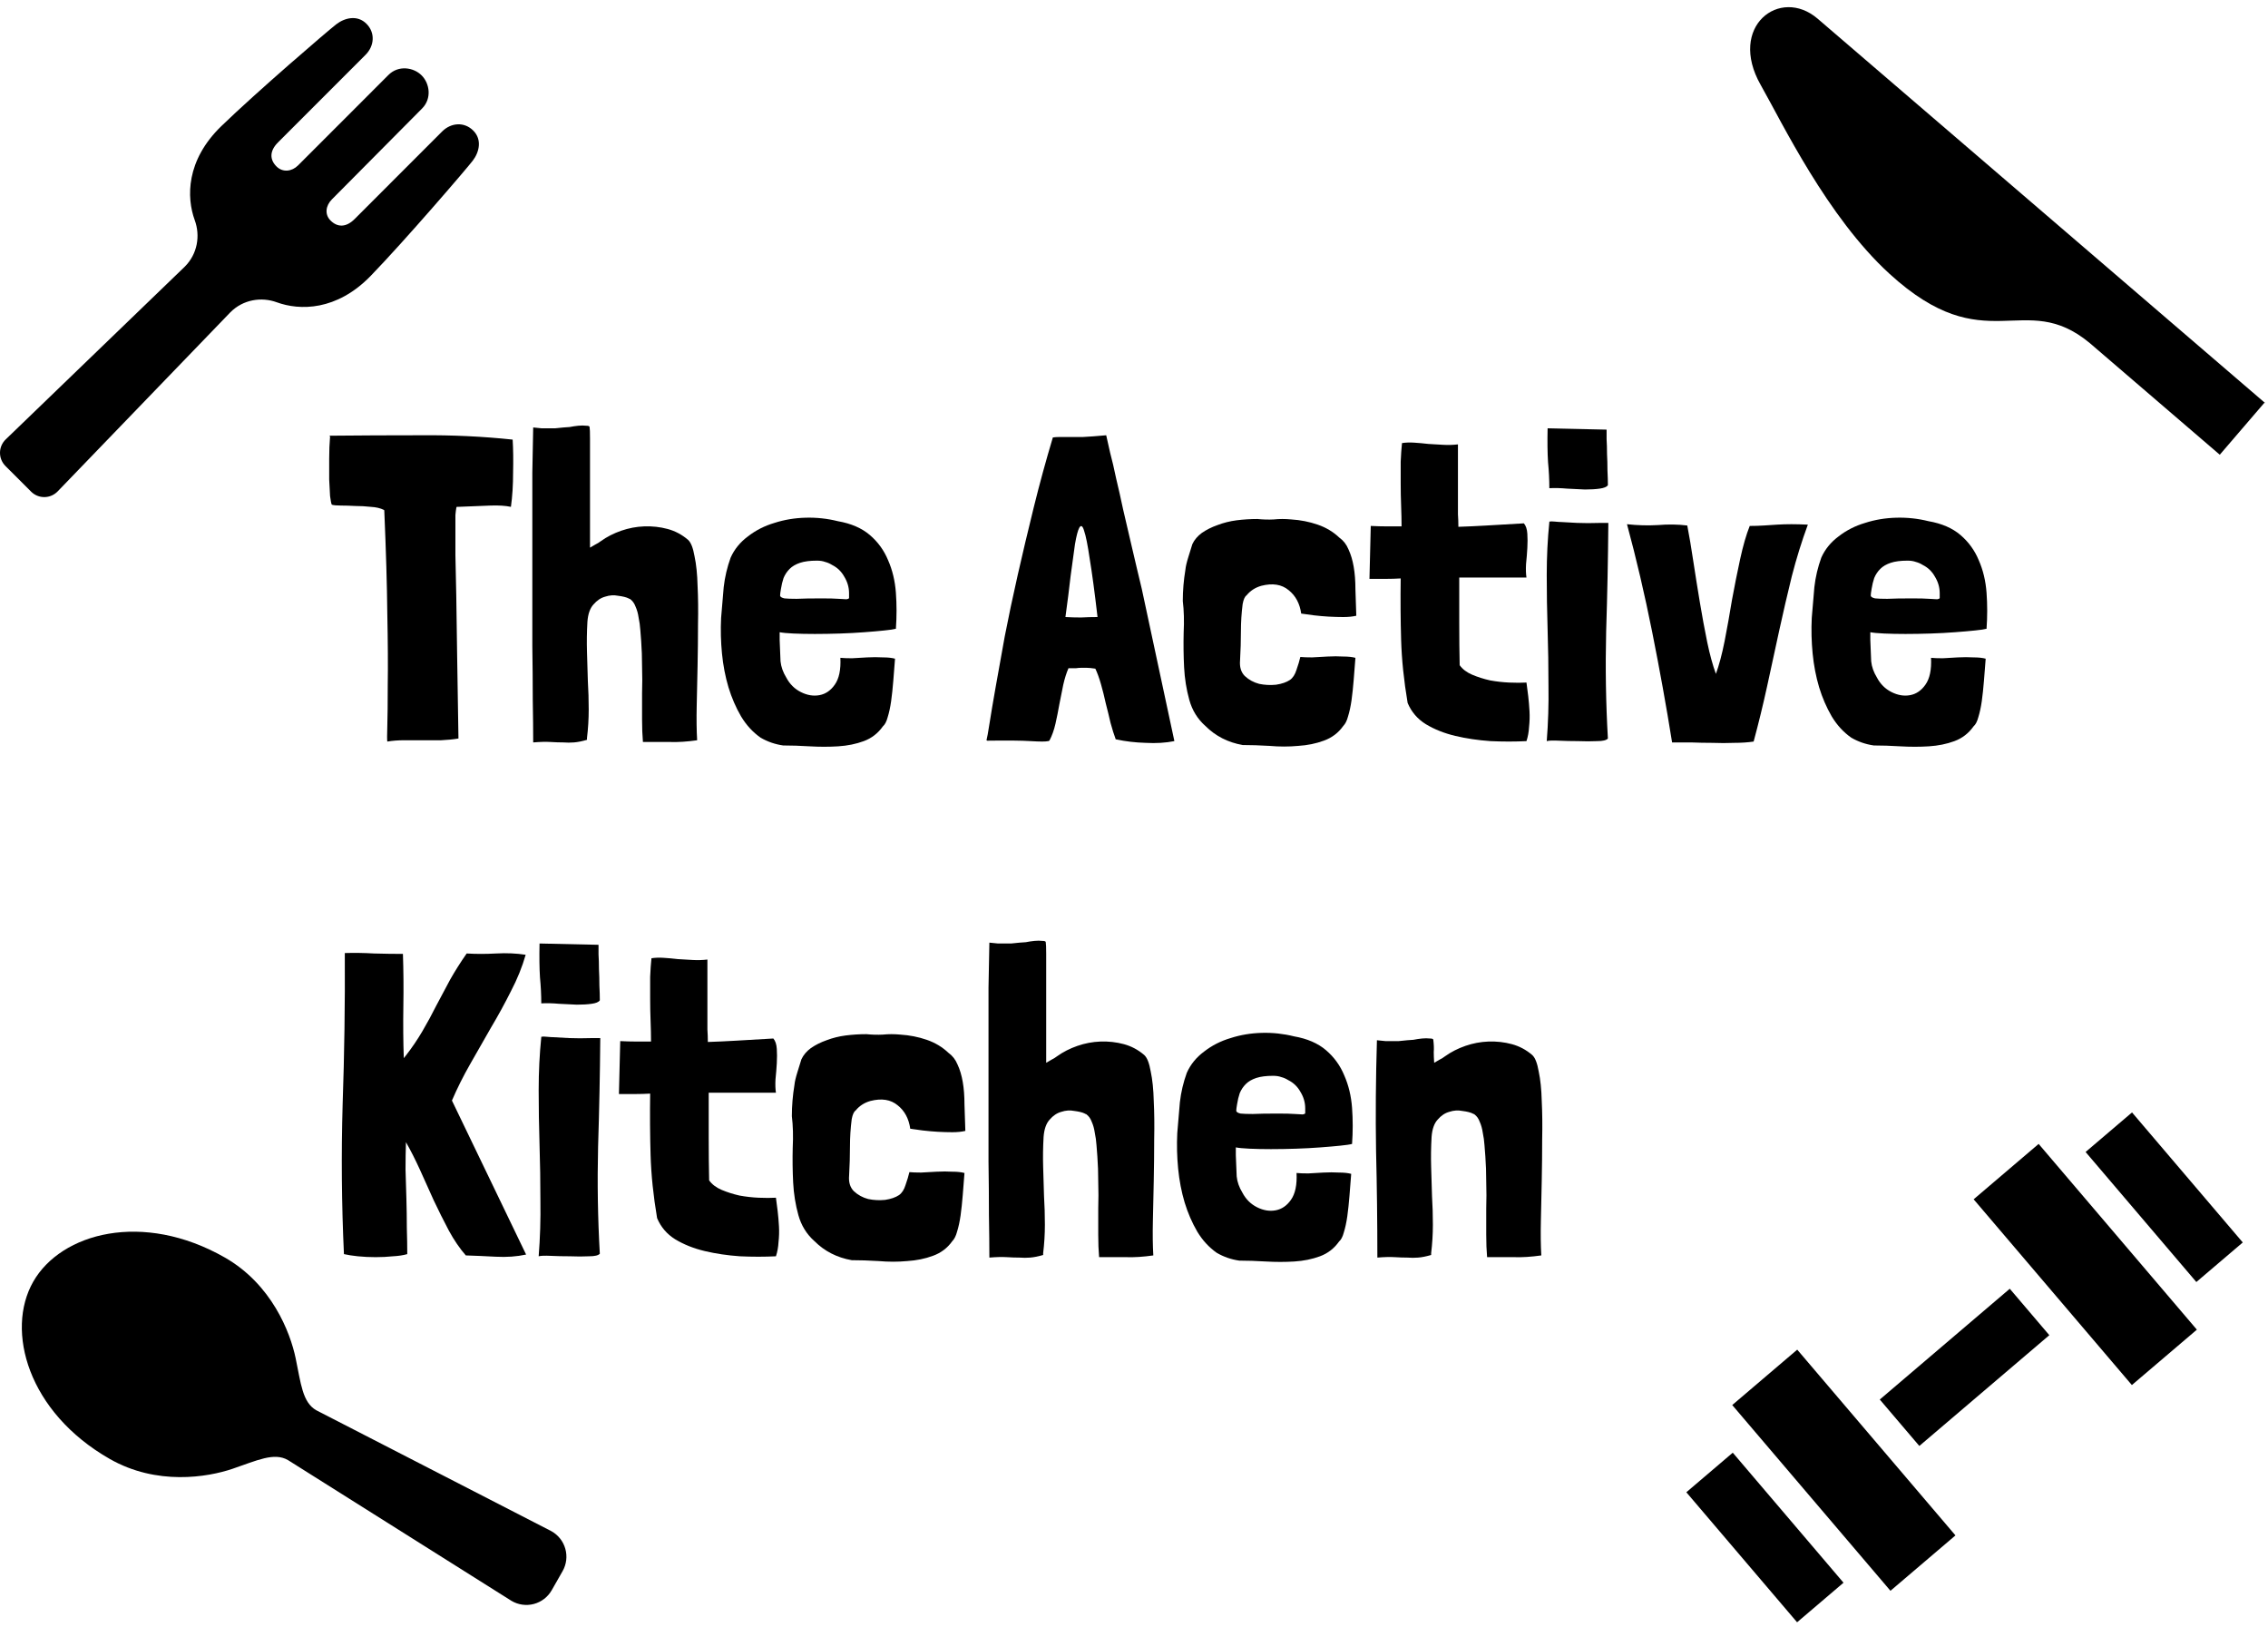 <svg width="251" height="180" viewBox="0 0 251 180" fill="none" xmlns="http://www.w3.org/2000/svg">
<path d="M56.736 48.64C53.44 48.288 50.048 48.128 46.56 48.16C43.104 48.16 39.744 48.176 36.48 48.208C36.48 48.24 36.48 48.256 36.48 48.256C36.512 48.256 36.528 48.272 36.528 48.304C36.464 49.072 36.432 49.872 36.432 50.704C36.432 51.536 36.432 52.32 36.432 53.056C36.464 53.76 36.496 54.368 36.528 54.88C36.592 55.392 36.656 55.712 36.72 55.84C36.912 55.904 37.248 55.936 37.728 55.936C38.208 55.936 38.736 55.952 39.312 55.984C39.888 55.984 40.464 56.016 41.04 56.08C41.616 56.112 42.096 56.224 42.48 56.416L42.528 56.464C42.72 60.944 42.832 64.768 42.864 67.936C42.928 71.104 42.944 73.712 42.912 75.76C42.912 77.776 42.896 79.296 42.864 80.32C42.832 81.344 42.832 81.92 42.864 82.048C43.44 81.952 44.064 81.904 44.736 81.904C45.408 81.904 46.08 81.904 46.752 81.904C47.456 81.904 48.144 81.904 48.816 81.904C49.52 81.872 50.16 81.808 50.736 81.712V81.616C50.672 78.128 50.624 75.104 50.592 72.544C50.56 69.952 50.528 67.744 50.496 65.92C50.464 64.064 50.432 62.56 50.4 61.408C50.4 60.224 50.4 59.28 50.4 58.576C50.4 57.84 50.4 57.312 50.4 56.992C50.432 56.64 50.464 56.384 50.496 56.224C50.496 56.192 50.496 56.176 50.496 56.176C50.528 56.144 50.544 56.112 50.544 56.08H50.688C52.192 56.016 53.392 55.968 54.288 55.936C55.184 55.904 55.936 55.952 56.544 56.08C56.704 54.928 56.784 53.664 56.784 52.288C56.816 50.912 56.8 49.696 56.736 48.64Z" fill="black"/>
<path d="M65.297 60.592C65.297 60.464 65.297 60.064 65.297 59.392C65.297 58.72 65.297 57.92 65.297 56.992C65.297 56.064 65.297 55.072 65.297 54.016C65.297 52.928 65.297 51.92 65.297 50.992C65.297 50.032 65.297 49.216 65.297 48.544C65.297 47.84 65.281 47.408 65.249 47.248C65.249 47.152 65.121 47.104 64.865 47.104C64.609 47.072 64.321 47.072 64.001 47.104C63.681 47.136 63.361 47.184 63.041 47.248C62.721 47.28 62.497 47.296 62.369 47.296C61.985 47.328 61.665 47.36 61.409 47.392C61.153 47.392 60.913 47.392 60.689 47.392C60.465 47.392 60.225 47.392 59.969 47.392C59.713 47.36 59.393 47.328 59.009 47.296C58.977 48.704 58.945 50.368 58.913 52.288C58.913 54.176 58.913 56.192 58.913 58.336C58.913 60.48 58.913 62.688 58.913 64.96C58.913 67.2 58.913 69.376 58.913 71.488C58.945 73.6 58.961 75.584 58.961 77.44C58.993 79.264 59.009 80.832 59.009 82.144C59.777 82.08 60.417 82.064 60.929 82.096C61.441 82.128 61.905 82.144 62.321 82.144C62.737 82.176 63.137 82.176 63.521 82.144C63.937 82.112 64.417 82.016 64.961 81.856V81.664C65.089 80.608 65.153 79.552 65.153 78.496C65.153 77.44 65.121 76.384 65.057 75.328C65.025 74.24 64.993 73.168 64.961 72.112C64.929 71.024 64.945 69.92 65.009 68.8C65.073 67.936 65.297 67.296 65.681 66.88C66.065 66.432 66.497 66.144 66.977 66.016C67.457 65.856 67.937 65.824 68.417 65.92C68.929 65.984 69.313 66.08 69.569 66.208C69.601 66.24 69.633 66.256 69.665 66.256C69.697 66.256 69.729 66.272 69.761 66.304C70.017 66.496 70.209 66.768 70.337 67.12C70.497 67.472 70.609 67.872 70.673 68.32C70.769 68.768 70.833 69.232 70.865 69.712C70.897 70.16 70.929 70.576 70.961 70.96C71.025 71.824 71.057 72.752 71.057 73.744C71.089 74.736 71.089 75.728 71.057 76.72C71.057 77.712 71.057 78.672 71.057 79.6C71.057 80.528 71.089 81.36 71.153 82.096C72.273 82.096 73.265 82.096 74.129 82.096C75.025 82.128 76.033 82.064 77.153 81.904C77.089 80.816 77.073 79.552 77.105 78.112C77.137 76.672 77.169 75.184 77.201 73.648C77.233 72.08 77.249 70.544 77.249 69.04C77.281 67.504 77.265 66.096 77.201 64.816C77.169 63.536 77.057 62.448 76.865 61.552C76.705 60.624 76.465 60.016 76.145 59.728C75.473 59.152 74.721 58.752 73.889 58.528C73.057 58.304 72.193 58.208 71.297 58.24C70.433 58.272 69.585 58.432 68.753 58.72C67.921 59.008 67.169 59.392 66.497 59.872C66.337 60 66.129 60.128 65.873 60.256C65.649 60.384 65.457 60.496 65.297 60.592Z" fill="black"/>
<path d="M86.285 69.952C86.605 70.016 87.117 70.064 87.821 70.096C88.525 70.128 89.309 70.144 90.173 70.144C91.069 70.144 91.997 70.128 92.957 70.096C93.917 70.064 94.813 70.016 95.645 69.952C96.509 69.888 97.245 69.824 97.853 69.76C98.493 69.696 98.925 69.632 99.149 69.568C99.245 68.224 99.245 66.896 99.149 65.584C99.053 64.272 98.765 63.072 98.285 61.984C97.837 60.896 97.165 59.968 96.269 59.2C95.373 58.432 94.189 57.92 92.717 57.664C91.565 57.376 90.381 57.248 89.165 57.28C87.949 57.312 86.797 57.504 85.709 57.856C84.621 58.176 83.645 58.672 82.781 59.344C81.917 59.984 81.277 60.768 80.861 61.696C80.477 62.752 80.221 63.84 80.093 64.96C79.997 66.048 79.901 67.184 79.805 68.368C79.741 69.68 79.773 70.992 79.901 72.304C80.029 73.616 80.269 74.864 80.621 76.048C80.973 77.2 81.437 78.272 82.013 79.264C82.589 80.224 83.309 81.008 84.173 81.616C84.941 82.064 85.773 82.352 86.669 82.48C87.565 82.48 88.541 82.512 89.597 82.576C90.685 82.64 91.741 82.64 92.765 82.576C93.789 82.512 94.733 82.32 95.597 82C96.461 81.68 97.165 81.136 97.709 80.368C97.933 80.176 98.109 79.84 98.237 79.36C98.397 78.848 98.525 78.256 98.621 77.584C98.717 76.88 98.797 76.128 98.861 75.328C98.925 74.528 98.989 73.712 99.053 72.88C98.701 72.784 98.253 72.736 97.709 72.736C97.165 72.704 96.589 72.704 95.981 72.736C95.405 72.768 94.845 72.8 94.301 72.832C93.757 72.832 93.325 72.816 93.005 72.784C93.069 74.096 92.861 75.088 92.381 75.76C91.933 76.4 91.373 76.784 90.701 76.912C90.029 77.04 89.341 76.928 88.637 76.576C87.933 76.224 87.389 75.68 87.005 74.944C86.653 74.368 86.445 73.776 86.381 73.168C86.349 72.56 86.317 71.776 86.285 70.816V69.952ZM92.093 62.512C92.669 62.8 93.117 63.232 93.437 63.808C93.789 64.384 93.965 64.992 93.965 65.632C93.965 65.888 93.965 66.064 93.965 66.16C93.965 66.224 93.869 66.272 93.677 66.304C93.517 66.304 93.229 66.288 92.813 66.256C92.397 66.224 91.773 66.208 90.941 66.208C89.725 66.208 88.797 66.224 88.157 66.256C87.549 66.256 87.101 66.24 86.813 66.208C86.525 66.144 86.365 66.048 86.333 65.92C86.333 65.76 86.365 65.504 86.429 65.152C86.493 64.736 86.589 64.336 86.717 63.952C86.877 63.568 87.101 63.232 87.389 62.944C87.677 62.656 88.061 62.432 88.541 62.272C89.021 62.112 89.645 62.032 90.413 62.032C90.765 62.032 91.069 62.08 91.325 62.176C91.581 62.24 91.837 62.352 92.093 62.512Z" fill="black"/>
<path d="M126.36 65.152C126.232 64.608 126.056 63.872 125.832 62.944C125.608 62.016 125.368 60.992 125.112 59.872C124.856 58.752 124.584 57.584 124.296 56.368C124.04 55.152 123.784 54.016 123.528 52.96C123.304 51.872 123.08 50.912 122.856 50.08C122.664 49.216 122.52 48.576 122.424 48.16C121.368 48.256 120.504 48.32 119.832 48.352C119.192 48.352 118.664 48.352 118.248 48.352C117.832 48.352 117.496 48.352 117.24 48.352C116.984 48.352 116.744 48.368 116.52 48.4C115.752 50.96 115.048 53.536 114.408 56.128C113.768 58.72 113.176 61.216 112.632 63.616C112.088 66.016 111.608 68.288 111.192 70.432C110.808 72.544 110.472 74.416 110.184 76.048C109.896 77.68 109.672 79.008 109.512 80.032C109.352 81.056 109.24 81.68 109.176 81.904C109.208 81.936 109.24 81.952 109.272 81.952C111.448 81.92 113.048 81.936 114.072 82C115.096 82.064 115.736 82.064 115.992 82C116.024 82 116.04 82 116.04 82C116.072 81.968 116.104 81.952 116.136 81.952C116.424 81.408 116.648 80.784 116.808 80.08C116.968 79.376 117.112 78.656 117.24 77.92C117.4 77.152 117.544 76.432 117.672 75.76C117.832 75.056 118.024 74.448 118.248 73.936C118.6 73.936 118.872 73.936 119.064 73.936C119.288 73.904 119.48 73.888 119.64 73.888C119.832 73.888 120.04 73.888 120.264 73.888C120.488 73.888 120.808 73.92 121.224 73.984C121.448 74.464 121.656 75.04 121.848 75.712C122.04 76.384 122.216 77.088 122.376 77.824C122.568 78.56 122.744 79.28 122.904 79.984C123.096 80.688 123.288 81.296 123.48 81.808H123.528C124.552 82.032 125.64 82.16 126.792 82.192C127.944 82.256 129 82.192 129.96 82V81.952L126.36 65.152ZM121.464 68.272C120.856 68.272 120.248 68.288 119.64 68.32C119.032 68.32 118.456 68.304 117.912 68.272C118.136 66.64 118.328 65.12 118.488 63.712C118.68 62.304 118.84 61.136 118.968 60.208C119.128 59.28 119.288 58.672 119.448 58.384C119.64 58.064 119.816 58.176 119.976 58.72C120.168 59.264 120.376 60.304 120.6 61.84C120.856 63.376 121.144 65.52 121.464 68.272Z" fill="black"/>
<path d="M150.005 72.784C149.653 72.688 149.205 72.64 148.661 72.64C148.117 72.608 147.541 72.608 146.933 72.64C146.325 72.672 145.749 72.704 145.205 72.736C144.661 72.736 144.229 72.72 143.909 72.688C143.813 73.104 143.669 73.584 143.477 74.128C143.317 74.64 143.077 75.008 142.757 75.232C142.373 75.488 141.861 75.664 141.221 75.76C140.581 75.824 139.957 75.792 139.349 75.664C138.741 75.504 138.213 75.216 137.765 74.8C137.349 74.384 137.173 73.808 137.237 73.072C137.301 71.952 137.333 70.88 137.333 69.856C137.333 68.832 137.397 67.824 137.525 66.832C137.621 66.32 137.765 66 137.957 65.872C138.373 65.36 138.917 65.008 139.589 64.816C140.837 64.496 141.845 64.656 142.613 65.296C143.381 65.904 143.845 66.768 144.005 67.888C144.421 67.952 144.885 68.016 145.397 68.08C145.941 68.144 146.485 68.192 147.029 68.224C147.605 68.256 148.149 68.272 148.661 68.272C149.205 68.272 149.685 68.224 150.101 68.128C150.069 67.072 150.037 66.096 150.005 65.2C150.005 64.272 149.941 63.44 149.813 62.704C149.685 61.968 149.493 61.328 149.237 60.784C149.013 60.24 148.677 59.808 148.229 59.488C147.557 58.848 146.757 58.368 145.829 58.048C144.901 57.728 143.925 57.536 142.901 57.472C142.229 57.408 141.589 57.408 140.981 57.472C140.405 57.504 139.797 57.488 139.157 57.424C138.389 57.424 137.621 57.472 136.853 57.568C136.117 57.664 135.413 57.84 134.741 58.096C134.101 58.32 133.525 58.608 133.013 58.96C132.533 59.312 132.181 59.728 131.957 60.208C131.861 60.528 131.717 60.992 131.525 61.6C131.333 62.208 131.221 62.688 131.189 63.04C130.997 64.192 130.901 65.344 130.901 66.496C131.029 67.552 131.061 68.72 130.997 70C130.965 71.28 130.981 72.56 131.045 73.84C131.109 75.088 131.301 76.288 131.621 77.44C131.941 78.592 132.533 79.552 133.397 80.32C134.517 81.44 135.893 82.144 137.525 82.432C138.421 82.432 139.413 82.464 140.501 82.528C141.589 82.624 142.645 82.624 143.669 82.528C144.693 82.464 145.637 82.272 146.501 81.952C147.397 81.632 148.117 81.088 148.661 80.32C148.885 80.096 149.061 79.744 149.189 79.264C149.349 78.752 149.477 78.16 149.573 77.488C149.669 76.784 149.749 76.032 149.813 75.232C149.877 74.432 149.941 73.616 150.005 72.784Z" fill="black"/>
<path d="M161.351 49.168C160.807 49.232 160.263 49.248 159.719 49.216C159.175 49.184 158.631 49.152 158.087 49.12C157.543 49.056 157.015 49.008 156.503 48.976C156.023 48.944 155.575 48.96 155.159 49.024C155.095 49.632 155.047 50.32 155.015 51.088C155.015 51.856 155.015 52.656 155.015 53.488C155.015 54.32 155.031 55.152 155.063 55.984C155.095 56.784 155.111 57.536 155.111 58.24C154.599 58.24 154.055 58.24 153.479 58.24C152.935 58.24 152.343 58.224 151.703 58.192L151.559 64.048C152.231 64.048 152.839 64.048 153.383 64.048C153.959 64.048 154.503 64.032 155.015 64C154.983 66.336 154.999 68.608 155.063 70.816C155.127 72.992 155.367 75.312 155.783 77.776C156.199 78.768 156.871 79.552 157.799 80.128C158.759 80.704 159.847 81.136 161.063 81.424C162.279 81.712 163.575 81.904 164.951 82C166.327 82.064 167.655 82.064 168.935 82C169.095 81.52 169.191 80.992 169.223 80.416C169.287 79.84 169.303 79.264 169.271 78.688C169.239 78.112 169.191 77.552 169.127 77.008C169.063 76.464 168.999 75.968 168.935 75.52C168.391 75.552 167.751 75.552 167.015 75.52C166.311 75.488 165.607 75.408 164.903 75.28C164.199 75.12 163.543 74.912 162.935 74.656C162.327 74.4 161.863 74.048 161.543 73.6C161.511 72.16 161.495 70.624 161.495 68.992C161.495 67.328 161.495 65.632 161.495 63.904H168.935C168.871 63.488 168.855 62.992 168.887 62.416C168.951 61.808 168.999 61.216 169.031 60.64C169.063 60.064 169.063 59.536 169.031 59.056C168.999 58.544 168.871 58.16 168.647 57.904C167.015 58 165.639 58.08 164.519 58.144C163.431 58.208 162.391 58.256 161.399 58.288C161.399 57.808 161.383 57.344 161.351 56.896C161.351 56.448 161.351 56.016 161.351 55.6V49.168Z" fill="black"/>
<path d="M177.178 57.856C176.154 57.888 175.274 57.888 174.538 57.856C173.802 57.824 173.226 57.792 172.81 57.76C172.65 57.76 172.41 57.744 172.09 57.712C171.802 57.68 171.594 57.68 171.466 57.712V57.76C171.274 59.648 171.178 61.6 171.178 63.616C171.178 65.6 171.21 67.616 171.274 69.664C171.338 71.712 171.37 73.776 171.37 75.856C171.402 77.936 171.338 79.984 171.178 82C171.402 81.936 171.85 81.92 172.522 81.952C173.194 81.984 173.898 82 174.634 82C175.402 82.032 176.106 82.032 176.746 82C177.386 82 177.786 81.904 177.946 81.712C177.722 77.84 177.658 73.888 177.754 69.856C177.882 65.824 177.962 61.872 177.994 58V57.856H177.178ZM171.274 47.392C171.242 48.864 171.258 50.112 171.322 51.136C171.418 52.128 171.466 53.088 171.466 54.016C172.074 53.984 172.73 54 173.434 54.064C174.138 54.096 174.794 54.128 175.402 54.16C176.042 54.16 176.586 54.128 177.034 54.064C177.514 54 177.818 53.872 177.946 53.68C177.946 53.2 177.93 52.656 177.898 52.048C177.898 51.408 177.882 50.8 177.85 50.224C177.85 49.616 177.834 49.072 177.802 48.592C177.802 48.08 177.802 47.728 177.802 47.536L171.274 47.392Z" fill="black"/>
<path d="M186.731 58.144C185.707 58.016 184.619 58 183.467 58.096C182.347 58.16 181.211 58.128 180.059 58C181.083 61.776 182.011 65.744 182.843 69.904C183.675 74.064 184.411 78.144 185.051 82.144C185.659 82.144 186.347 82.144 187.115 82.144C187.915 82.176 188.715 82.192 189.515 82.192C190.347 82.224 191.147 82.224 191.915 82.192C192.715 82.192 193.435 82.144 194.075 82.048C194.619 80.032 195.115 78 195.563 75.952C196.011 73.872 196.459 71.808 196.907 69.76C197.355 67.712 197.819 65.712 198.299 63.76C198.811 61.776 199.403 59.872 200.075 58.048C199.403 58.016 198.795 58 198.251 58C197.707 58 197.179 58.016 196.667 58.048C196.155 58.08 195.659 58.112 195.179 58.144C194.699 58.176 194.187 58.192 193.643 58.192C193.259 59.152 192.907 60.368 192.587 61.84C192.267 63.312 191.963 64.832 191.675 66.4C191.419 67.968 191.147 69.488 190.859 70.96C190.571 72.4 190.251 73.6 189.899 74.56C189.547 73.6 189.227 72.432 188.939 71.056C188.651 69.648 188.379 68.176 188.123 66.64C187.867 65.104 187.627 63.6 187.403 62.128C187.179 60.624 186.955 59.296 186.731 58.144Z" fill="black"/>
<path d="M206.988 69.952C207.308 70.016 207.82 70.064 208.524 70.096C209.228 70.128 210.012 70.144 210.876 70.144C211.772 70.144 212.7 70.128 213.66 70.096C214.62 70.064 215.516 70.016 216.348 69.952C217.212 69.888 217.948 69.824 218.556 69.76C219.196 69.696 219.628 69.632 219.852 69.568C219.948 68.224 219.948 66.896 219.852 65.584C219.756 64.272 219.468 63.072 218.988 61.984C218.54 60.896 217.868 59.968 216.972 59.2C216.076 58.432 214.892 57.92 213.42 57.664C212.268 57.376 211.084 57.248 209.868 57.28C208.652 57.312 207.5 57.504 206.412 57.856C205.324 58.176 204.348 58.672 203.484 59.344C202.62 59.984 201.98 60.768 201.564 61.696C201.18 62.752 200.924 63.84 200.796 64.96C200.7 66.048 200.604 67.184 200.508 68.368C200.444 69.68 200.476 70.992 200.604 72.304C200.732 73.616 200.972 74.864 201.324 76.048C201.676 77.2 202.14 78.272 202.716 79.264C203.292 80.224 204.012 81.008 204.876 81.616C205.644 82.064 206.476 82.352 207.372 82.48C208.268 82.48 209.244 82.512 210.3 82.576C211.388 82.64 212.444 82.64 213.468 82.576C214.492 82.512 215.436 82.32 216.3 82C217.164 81.68 217.868 81.136 218.412 80.368C218.636 80.176 218.812 79.84 218.94 79.36C219.1 78.848 219.228 78.256 219.324 77.584C219.42 76.88 219.5 76.128 219.564 75.328C219.628 74.528 219.692 73.712 219.756 72.88C219.404 72.784 218.956 72.736 218.412 72.736C217.868 72.704 217.292 72.704 216.684 72.736C216.108 72.768 215.548 72.8 215.004 72.832C214.46 72.832 214.028 72.816 213.708 72.784C213.772 74.096 213.564 75.088 213.084 75.76C212.636 76.4 212.076 76.784 211.404 76.912C210.732 77.04 210.044 76.928 209.34 76.576C208.636 76.224 208.092 75.68 207.708 74.944C207.356 74.368 207.148 73.776 207.084 73.168C207.052 72.56 207.02 71.776 206.988 70.816V69.952ZM212.796 62.512C213.372 62.8 213.82 63.232 214.14 63.808C214.492 64.384 214.668 64.992 214.668 65.632C214.668 65.888 214.668 66.064 214.668 66.16C214.668 66.224 214.572 66.272 214.38 66.304C214.22 66.304 213.932 66.288 213.516 66.256C213.1 66.224 212.476 66.208 211.644 66.208C210.428 66.208 209.5 66.224 208.86 66.256C208.252 66.256 207.804 66.24 207.516 66.208C207.228 66.144 207.068 66.048 207.036 65.92C207.036 65.76 207.068 65.504 207.132 65.152C207.196 64.736 207.292 64.336 207.42 63.952C207.58 63.568 207.804 63.232 208.092 62.944C208.38 62.656 208.764 62.432 209.244 62.272C209.724 62.112 210.348 62.032 211.116 62.032C211.468 62.032 211.772 62.08 212.028 62.176C212.284 62.24 212.54 62.352 212.796 62.512Z" fill="black"/>
<path d="M50.016 121.768C50.592 120.424 51.264 119.08 52.032 117.736C52.8 116.392 53.568 115.048 54.336 113.704C55.136 112.36 55.872 111.016 56.544 109.672C57.248 108.328 57.792 106.984 58.176 105.64C57.152 105.48 56.064 105.432 54.912 105.496C53.76 105.56 52.672 105.56 51.648 105.496C50.976 106.456 50.368 107.416 49.824 108.376C49.312 109.336 48.8 110.296 48.288 111.256C47.808 112.216 47.296 113.16 46.752 114.088C46.208 115.016 45.6 115.912 44.928 116.776C44.864 116.84 44.8 116.92 44.736 117.016C44.704 117.08 44.688 117.096 44.688 117.064C44.624 115.24 44.608 113.32 44.64 111.304C44.672 109.288 44.656 107.368 44.592 105.544C43.568 105.544 42.496 105.528 41.376 105.496C40.288 105.432 39.216 105.416 38.16 105.448C38.192 111.048 38.112 116.632 37.92 122.2C37.76 127.736 37.808 133.256 38.064 138.76C38.48 138.856 38.992 138.936 39.6 139C40.24 139.064 40.896 139.096 41.568 139.096C42.24 139.096 42.88 139.064 43.488 139C44.096 138.968 44.624 138.888 45.072 138.76C45.072 137.864 45.056 136.888 45.024 135.832C45.024 134.776 45.008 133.704 44.976 132.616C44.944 131.528 44.912 130.456 44.88 129.4C44.88 128.312 44.896 127.304 44.928 126.376C45.44 127.272 45.952 128.28 46.464 129.4C46.976 130.52 47.488 131.656 48 132.808C48.544 133.96 49.104 135.08 49.68 136.168C50.256 137.224 50.88 138.136 51.552 138.904C52.576 138.936 53.68 138.984 54.864 139.048C56.08 139.112 57.2 139.032 58.224 138.808L50.016 121.768Z" fill="black"/>
<path d="M65.615 114.856C64.591 114.888 63.711 114.888 62.975 114.856C62.239 114.824 61.663 114.792 61.247 114.76C61.087 114.76 60.847 114.744 60.527 114.712C60.239 114.68 60.031 114.68 59.903 114.712V114.76C59.711 116.648 59.615 118.6 59.615 120.616C59.615 122.6 59.647 124.616 59.711 126.664C59.775 128.712 59.807 130.776 59.807 132.856C59.839 134.936 59.775 136.984 59.615 139C59.839 138.936 60.287 138.92 60.959 138.952C61.631 138.984 62.335 139 63.071 139C63.839 139.032 64.543 139.032 65.183 139C65.823 139 66.223 138.904 66.383 138.712C66.159 134.84 66.095 130.888 66.191 126.856C66.319 122.824 66.399 118.872 66.431 115V114.856H65.615ZM59.711 104.392C59.679 105.864 59.695 107.112 59.759 108.136C59.855 109.128 59.903 110.088 59.903 111.016C60.511 110.984 61.167 111 61.871 111.064C62.575 111.096 63.231 111.128 63.839 111.16C64.479 111.16 65.023 111.128 65.471 111.064C65.951 111 66.255 110.872 66.383 110.68C66.383 110.2 66.367 109.656 66.335 109.048C66.335 108.408 66.319 107.8 66.287 107.224C66.287 106.616 66.271 106.072 66.239 105.592C66.239 105.08 66.239 104.728 66.239 104.536L59.711 104.392Z" fill="black"/>
<path d="M78.289 106.168C77.745 106.232 77.201 106.248 76.657 106.216C76.113 106.184 75.569 106.152 75.025 106.12C74.481 106.056 73.953 106.008 73.441 105.976C72.961 105.944 72.513 105.96 72.097 106.024C72.033 106.632 71.985 107.32 71.953 108.088C71.953 108.856 71.953 109.656 71.953 110.488C71.953 111.32 71.969 112.152 72.001 112.984C72.033 113.784 72.049 114.536 72.049 115.24C71.537 115.24 70.993 115.24 70.417 115.24C69.873 115.24 69.281 115.224 68.641 115.192L68.497 121.048C69.169 121.048 69.777 121.048 70.321 121.048C70.897 121.048 71.441 121.032 71.953 121C71.921 123.336 71.937 125.608 72.001 127.816C72.065 129.992 72.305 132.312 72.721 134.776C73.137 135.768 73.809 136.552 74.737 137.128C75.697 137.704 76.785 138.136 78.001 138.424C79.217 138.712 80.513 138.904 81.889 139C83.265 139.064 84.593 139.064 85.873 139C86.033 138.52 86.129 137.992 86.161 137.416C86.225 136.84 86.241 136.264 86.209 135.688C86.177 135.112 86.129 134.552 86.065 134.008C86.001 133.464 85.937 132.968 85.873 132.52C85.329 132.552 84.689 132.552 83.953 132.52C83.249 132.488 82.545 132.408 81.841 132.28C81.137 132.12 80.481 131.912 79.873 131.656C79.265 131.4 78.801 131.048 78.481 130.6C78.449 129.16 78.433 127.624 78.433 125.992C78.433 124.328 78.433 122.632 78.433 120.904H85.873C85.809 120.488 85.793 119.992 85.825 119.416C85.889 118.808 85.937 118.216 85.969 117.64C86.001 117.064 86.001 116.536 85.969 116.056C85.937 115.544 85.809 115.16 85.585 114.904C83.953 115 82.577 115.08 81.457 115.144C80.369 115.208 79.329 115.256 78.337 115.288C78.337 114.808 78.321 114.344 78.289 113.896C78.289 113.448 78.289 113.016 78.289 112.6V106.168Z" fill="black"/>
<path d="M106.739 129.784C106.387 129.688 105.939 129.64 105.395 129.64C104.851 129.608 104.275 129.608 103.667 129.64C103.059 129.672 102.483 129.704 101.939 129.736C101.395 129.736 100.963 129.72 100.643 129.688C100.547 130.104 100.403 130.584 100.211 131.128C100.051 131.64 99.811 132.008 99.491 132.232C99.107 132.488 98.595 132.664 97.955 132.76C97.315 132.824 96.691 132.792 96.083 132.664C95.475 132.504 94.947 132.216 94.499 131.8C94.083 131.384 93.907 130.808 93.971 130.072C94.035 128.952 94.067 127.88 94.067 126.856C94.067 125.832 94.131 124.824 94.259 123.832C94.355 123.32 94.499 123 94.691 122.872C95.107 122.36 95.651 122.008 96.323 121.816C97.571 121.496 98.579 121.656 99.347 122.296C100.115 122.904 100.579 123.768 100.739 124.888C101.155 124.952 101.619 125.016 102.131 125.08C102.675 125.144 103.219 125.192 103.763 125.224C104.339 125.256 104.883 125.272 105.395 125.272C105.939 125.272 106.419 125.224 106.835 125.128C106.803 124.072 106.771 123.096 106.739 122.2C106.739 121.272 106.675 120.44 106.547 119.704C106.419 118.968 106.227 118.328 105.971 117.784C105.747 117.24 105.411 116.808 104.963 116.488C104.291 115.848 103.491 115.368 102.563 115.048C101.635 114.728 100.659 114.536 99.635 114.472C98.963 114.408 98.323 114.408 97.715 114.472C97.139 114.504 96.531 114.488 95.891 114.424C95.123 114.424 94.355 114.472 93.587 114.568C92.851 114.664 92.147 114.84 91.475 115.096C90.835 115.32 90.259 115.608 89.747 115.96C89.267 116.312 88.915 116.728 88.691 117.208C88.595 117.528 88.451 117.992 88.259 118.6C88.067 119.208 87.955 119.688 87.923 120.04C87.731 121.192 87.635 122.344 87.635 123.496C87.763 124.552 87.795 125.72 87.731 127C87.699 128.28 87.715 129.56 87.779 130.84C87.843 132.088 88.035 133.288 88.355 134.44C88.675 135.592 89.267 136.552 90.131 137.32C91.251 138.44 92.627 139.144 94.259 139.432C95.155 139.432 96.147 139.464 97.235 139.528C98.323 139.624 99.379 139.624 100.403 139.528C101.427 139.464 102.371 139.272 103.235 138.952C104.131 138.632 104.851 138.088 105.395 137.32C105.619 137.096 105.795 136.744 105.923 136.264C106.083 135.752 106.211 135.16 106.307 134.488C106.403 133.784 106.483 133.032 106.547 132.232C106.611 131.432 106.675 130.616 106.739 129.784Z" fill="black"/>
<path d="M115.782 117.592C115.782 117.464 115.782 117.064 115.782 116.392C115.782 115.72 115.782 114.92 115.782 113.992C115.782 113.064 115.782 112.072 115.782 111.016C115.782 109.928 115.782 108.92 115.782 107.992C115.782 107.032 115.782 106.216 115.782 105.544C115.782 104.84 115.766 104.408 115.734 104.248C115.734 104.152 115.606 104.104 115.35 104.104C115.094 104.072 114.806 104.072 114.486 104.104C114.166 104.136 113.846 104.184 113.526 104.248C113.206 104.28 112.982 104.296 112.854 104.296C112.47 104.328 112.15 104.36 111.894 104.392C111.638 104.392 111.398 104.392 111.174 104.392C110.95 104.392 110.71 104.392 110.454 104.392C110.198 104.36 109.878 104.328 109.494 104.296C109.462 105.704 109.43 107.368 109.398 109.288C109.398 111.176 109.398 113.192 109.398 115.336C109.398 117.48 109.398 119.688 109.398 121.96C109.398 124.2 109.398 126.376 109.398 128.488C109.43 130.6 109.446 132.584 109.446 134.44C109.478 136.264 109.494 137.832 109.494 139.144C110.262 139.08 110.902 139.064 111.414 139.096C111.926 139.128 112.39 139.144 112.806 139.144C113.222 139.176 113.622 139.176 114.006 139.144C114.422 139.112 114.902 139.016 115.446 138.856V138.664C115.574 137.608 115.638 136.552 115.638 135.496C115.638 134.44 115.606 133.384 115.542 132.328C115.51 131.24 115.478 130.168 115.446 129.112C115.414 128.024 115.43 126.92 115.494 125.8C115.558 124.936 115.782 124.296 116.166 123.88C116.55 123.432 116.982 123.144 117.462 123.016C117.942 122.856 118.422 122.824 118.902 122.92C119.414 122.984 119.798 123.08 120.054 123.208C120.086 123.24 120.118 123.256 120.15 123.256C120.182 123.256 120.214 123.272 120.246 123.304C120.502 123.496 120.694 123.768 120.822 124.12C120.982 124.472 121.094 124.872 121.158 125.32C121.254 125.768 121.318 126.232 121.35 126.712C121.382 127.16 121.414 127.576 121.446 127.96C121.51 128.824 121.542 129.752 121.542 130.744C121.574 131.736 121.574 132.728 121.542 133.72C121.542 134.712 121.542 135.672 121.542 136.6C121.542 137.528 121.574 138.36 121.638 139.096C122.758 139.096 123.75 139.096 124.614 139.096C125.51 139.128 126.518 139.064 127.638 138.904C127.574 137.816 127.558 136.552 127.59 135.112C127.622 133.672 127.654 132.184 127.686 130.648C127.718 129.08 127.734 127.544 127.734 126.04C127.766 124.504 127.75 123.096 127.686 121.816C127.654 120.536 127.542 119.448 127.35 118.552C127.19 117.624 126.95 117.016 126.63 116.728C125.958 116.152 125.206 115.752 124.374 115.528C123.542 115.304 122.678 115.208 121.782 115.24C120.918 115.272 120.07 115.432 119.238 115.72C118.406 116.008 117.654 116.392 116.982 116.872C116.822 117 116.614 117.128 116.358 117.256C116.134 117.384 115.942 117.496 115.782 117.592Z" fill="black"/>
<path d="M136.769 126.952C137.089 127.016 137.601 127.064 138.305 127.096C139.009 127.128 139.793 127.144 140.657 127.144C141.553 127.144 142.481 127.128 143.441 127.096C144.401 127.064 145.297 127.016 146.129 126.952C146.993 126.888 147.729 126.824 148.337 126.76C148.977 126.696 149.409 126.632 149.633 126.568C149.729 125.224 149.729 123.896 149.633 122.584C149.537 121.272 149.249 120.072 148.769 118.984C148.321 117.896 147.649 116.968 146.753 116.2C145.857 115.432 144.673 114.92 143.201 114.664C142.049 114.376 140.865 114.248 139.649 114.28C138.433 114.312 137.281 114.504 136.193 114.856C135.105 115.176 134.129 115.672 133.265 116.344C132.401 116.984 131.761 117.768 131.345 118.696C130.961 119.752 130.705 120.84 130.577 121.96C130.481 123.048 130.385 124.184 130.289 125.368C130.225 126.68 130.257 127.992 130.385 129.304C130.513 130.616 130.753 131.864 131.105 133.048C131.457 134.2 131.921 135.272 132.497 136.264C133.073 137.224 133.793 138.008 134.657 138.616C135.425 139.064 136.257 139.352 137.153 139.48C138.049 139.48 139.025 139.512 140.081 139.576C141.169 139.64 142.225 139.64 143.249 139.576C144.273 139.512 145.217 139.32 146.081 139C146.945 138.68 147.649 138.136 148.193 137.368C148.417 137.176 148.593 136.84 148.721 136.36C148.881 135.848 149.009 135.256 149.105 134.584C149.201 133.88 149.281 133.128 149.345 132.328C149.409 131.528 149.473 130.712 149.537 129.88C149.185 129.784 148.737 129.736 148.193 129.736C147.649 129.704 147.073 129.704 146.465 129.736C145.889 129.768 145.329 129.8 144.785 129.832C144.241 129.832 143.809 129.816 143.489 129.784C143.553 131.096 143.345 132.088 142.865 132.76C142.417 133.4 141.857 133.784 141.185 133.912C140.513 134.04 139.825 133.928 139.121 133.576C138.417 133.224 137.873 132.68 137.489 131.944C137.137 131.368 136.929 130.776 136.865 130.168C136.833 129.56 136.801 128.776 136.769 127.816V126.952ZM142.577 119.512C143.153 119.8 143.601 120.232 143.921 120.808C144.273 121.384 144.449 121.992 144.449 122.632C144.449 122.888 144.449 123.064 144.449 123.16C144.449 123.224 144.353 123.272 144.161 123.304C144.001 123.304 143.713 123.288 143.297 123.256C142.881 123.224 142.257 123.208 141.425 123.208C140.209 123.208 139.281 123.224 138.641 123.256C138.033 123.256 137.585 123.24 137.297 123.208C137.009 123.144 136.849 123.048 136.817 122.92C136.817 122.76 136.849 122.504 136.913 122.152C136.977 121.736 137.073 121.336 137.201 120.952C137.361 120.568 137.585 120.232 137.873 119.944C138.161 119.656 138.545 119.432 139.025 119.272C139.505 119.112 140.129 119.032 140.897 119.032C141.249 119.032 141.553 119.08 141.809 119.176C142.065 119.24 142.321 119.352 142.577 119.512Z" fill="black"/>
<path d="M158.721 117.592C158.689 117.144 158.673 116.744 158.673 116.392C158.705 116.04 158.689 115.592 158.625 115.048C158.625 114.952 158.497 114.904 158.241 114.904C157.985 114.872 157.697 114.872 157.377 114.904C157.057 114.936 156.737 114.984 156.417 115.048C156.097 115.08 155.873 115.096 155.745 115.096C155.361 115.128 155.041 115.16 154.785 115.192C154.529 115.192 154.289 115.192 154.065 115.192C153.841 115.192 153.601 115.192 153.345 115.192C153.089 115.16 152.769 115.128 152.385 115.096C152.257 119.32 152.225 123.4 152.289 127.336C152.385 131.272 152.433 135.208 152.433 139.144C153.201 139.08 153.841 139.064 154.353 139.096C154.865 139.128 155.329 139.144 155.745 139.144C156.161 139.176 156.561 139.176 156.945 139.144C157.361 139.112 157.841 139.016 158.385 138.856V138.664C158.513 137.608 158.577 136.552 158.577 135.496C158.577 134.44 158.545 133.384 158.481 132.328C158.449 131.24 158.417 130.168 158.385 129.112C158.353 128.024 158.369 126.92 158.433 125.8C158.497 124.936 158.721 124.296 159.105 123.88C159.489 123.432 159.921 123.144 160.401 123.016C160.881 122.856 161.361 122.824 161.841 122.92C162.353 122.984 162.737 123.08 162.993 123.208C163.025 123.24 163.057 123.256 163.089 123.256C163.121 123.256 163.153 123.272 163.185 123.304C163.441 123.496 163.633 123.768 163.761 124.12C163.921 124.472 164.033 124.872 164.097 125.32C164.193 125.768 164.257 126.232 164.289 126.712C164.321 127.16 164.353 127.576 164.385 127.96C164.449 128.824 164.481 129.752 164.481 130.744C164.513 131.736 164.513 132.728 164.481 133.72C164.481 134.712 164.481 135.672 164.481 136.6C164.481 137.528 164.513 138.36 164.577 139.096C165.697 139.096 166.689 139.096 167.553 139.096C168.449 139.128 169.457 139.064 170.577 138.904C170.513 137.816 170.497 136.552 170.529 135.112C170.561 133.672 170.593 132.184 170.625 130.648C170.657 129.08 170.673 127.544 170.673 126.04C170.705 124.504 170.689 123.096 170.625 121.816C170.593 120.536 170.481 119.448 170.289 118.552C170.129 117.624 169.889 117.016 169.569 116.728C168.897 116.152 168.145 115.752 167.313 115.528C166.481 115.304 165.617 115.208 164.721 115.24C163.857 115.272 163.009 115.432 162.177 115.72C161.345 116.008 160.593 116.392 159.921 116.872C159.761 117 159.553 117.128 159.297 117.256C159.073 117.384 158.881 117.496 158.721 117.592Z" fill="black"/>
<path d="M52.375 14.448C51.376 13.449 49.911 13.569 48.934 14.544L39.248 24.233C38.29 25.191 37.339 25.156 36.584 24.401C35.893 23.711 36.056 22.735 36.733 22.058L46.708 12.008C47.812 10.903 47.555 9.232 46.661 8.339C45.767 7.444 44.098 7.189 42.993 8.291L32.98 18.307C32.303 18.981 31.289 19.107 30.6 18.417C29.845 17.663 29.811 16.712 30.769 15.754L40.455 6.066C41.432 5.09 41.552 3.625 40.553 2.627C39.553 1.627 38.16 1.956 37.208 2.692C36.256 3.427 28.407 10.168 24.489 13.961C20.574 17.755 20.635 21.854 21.553 24.363C22.181 26.079 21.86 28.095 20.452 29.502L0.63 48.62C0.232 49.002 0.005 49.532 8.6653e-05 50.084C-0.005 50.637 0.213 51.169 0.604 51.561L3.441 54.396C3.831 54.788 4.363 55.005 4.916 55C5.469 54.995 5.997 54.768 6.38 54.371L25.499 34.548C26.905 33.142 28.923 32.819 30.637 33.448C33.147 34.364 37.245 34.426 41.039 30.51C44.832 26.594 51.573 18.746 52.309 17.792C53.044 16.84 53.373 15.447 52.375 14.448Z" fill="black"/>
<path d="M3.675 141.815C0.589 147.225 3.085 156.254 12.152 161.426C17.346 164.389 22.964 163.455 25.737 162.512C28.449 161.588 30.326 160.667 31.861 161.544L56.604 177.123C57.349 177.565 58.241 177.691 59.078 177.47C59.915 177.249 60.629 176.7 61.058 175.948L62.261 173.839C62.69 173.087 62.799 172.193 62.563 171.359C62.327 170.527 61.767 169.823 61.007 169.407L35.002 156.036C33.467 155.16 33.304 153.077 32.718 150.273C32.121 147.404 30.065 142.094 24.873 139.131C15.805 133.958 6.762 136.404 3.675 141.815Z" fill="black"/>
<path d="M194.86 9.406C197.226 13.569 202.207 23.977 209.095 30.279C219.784 40.057 223.967 31.895 231.27 37.954L245.663 50.313L250.596 44.569L250.694 44.602C250.694 44.602 250.663 44.576 250.621 44.54C249.662 43.716 238.205 33.878 226.523 23.847C214.962 13.92 203.189 3.811 201.16 2.069C196.988 -1.513 191.174 2.927 194.86 9.406Z" fill="black"/>
<path d="M186.627 165.109L191.765 160.731L204.022 175.117L198.884 179.495L186.627 165.109Z" fill="black"/>
<path d="M230.813 127.46L235.951 123.083L248.208 137.469L243.07 141.847L230.813 127.46Z" fill="black"/>
<path d="M191.707 155.459L198.9 149.33L216.411 169.882L209.218 176.011L191.707 155.459Z" fill="black"/>
<path d="M218.424 132.695L225.617 126.567L243.128 147.118L235.935 153.247L218.424 132.695Z" fill="black"/>
<path d="M222.422 142.591L226.799 147.729L212.413 159.986L208.036 154.849L222.422 142.591Z" fill="black"/>
</svg>
